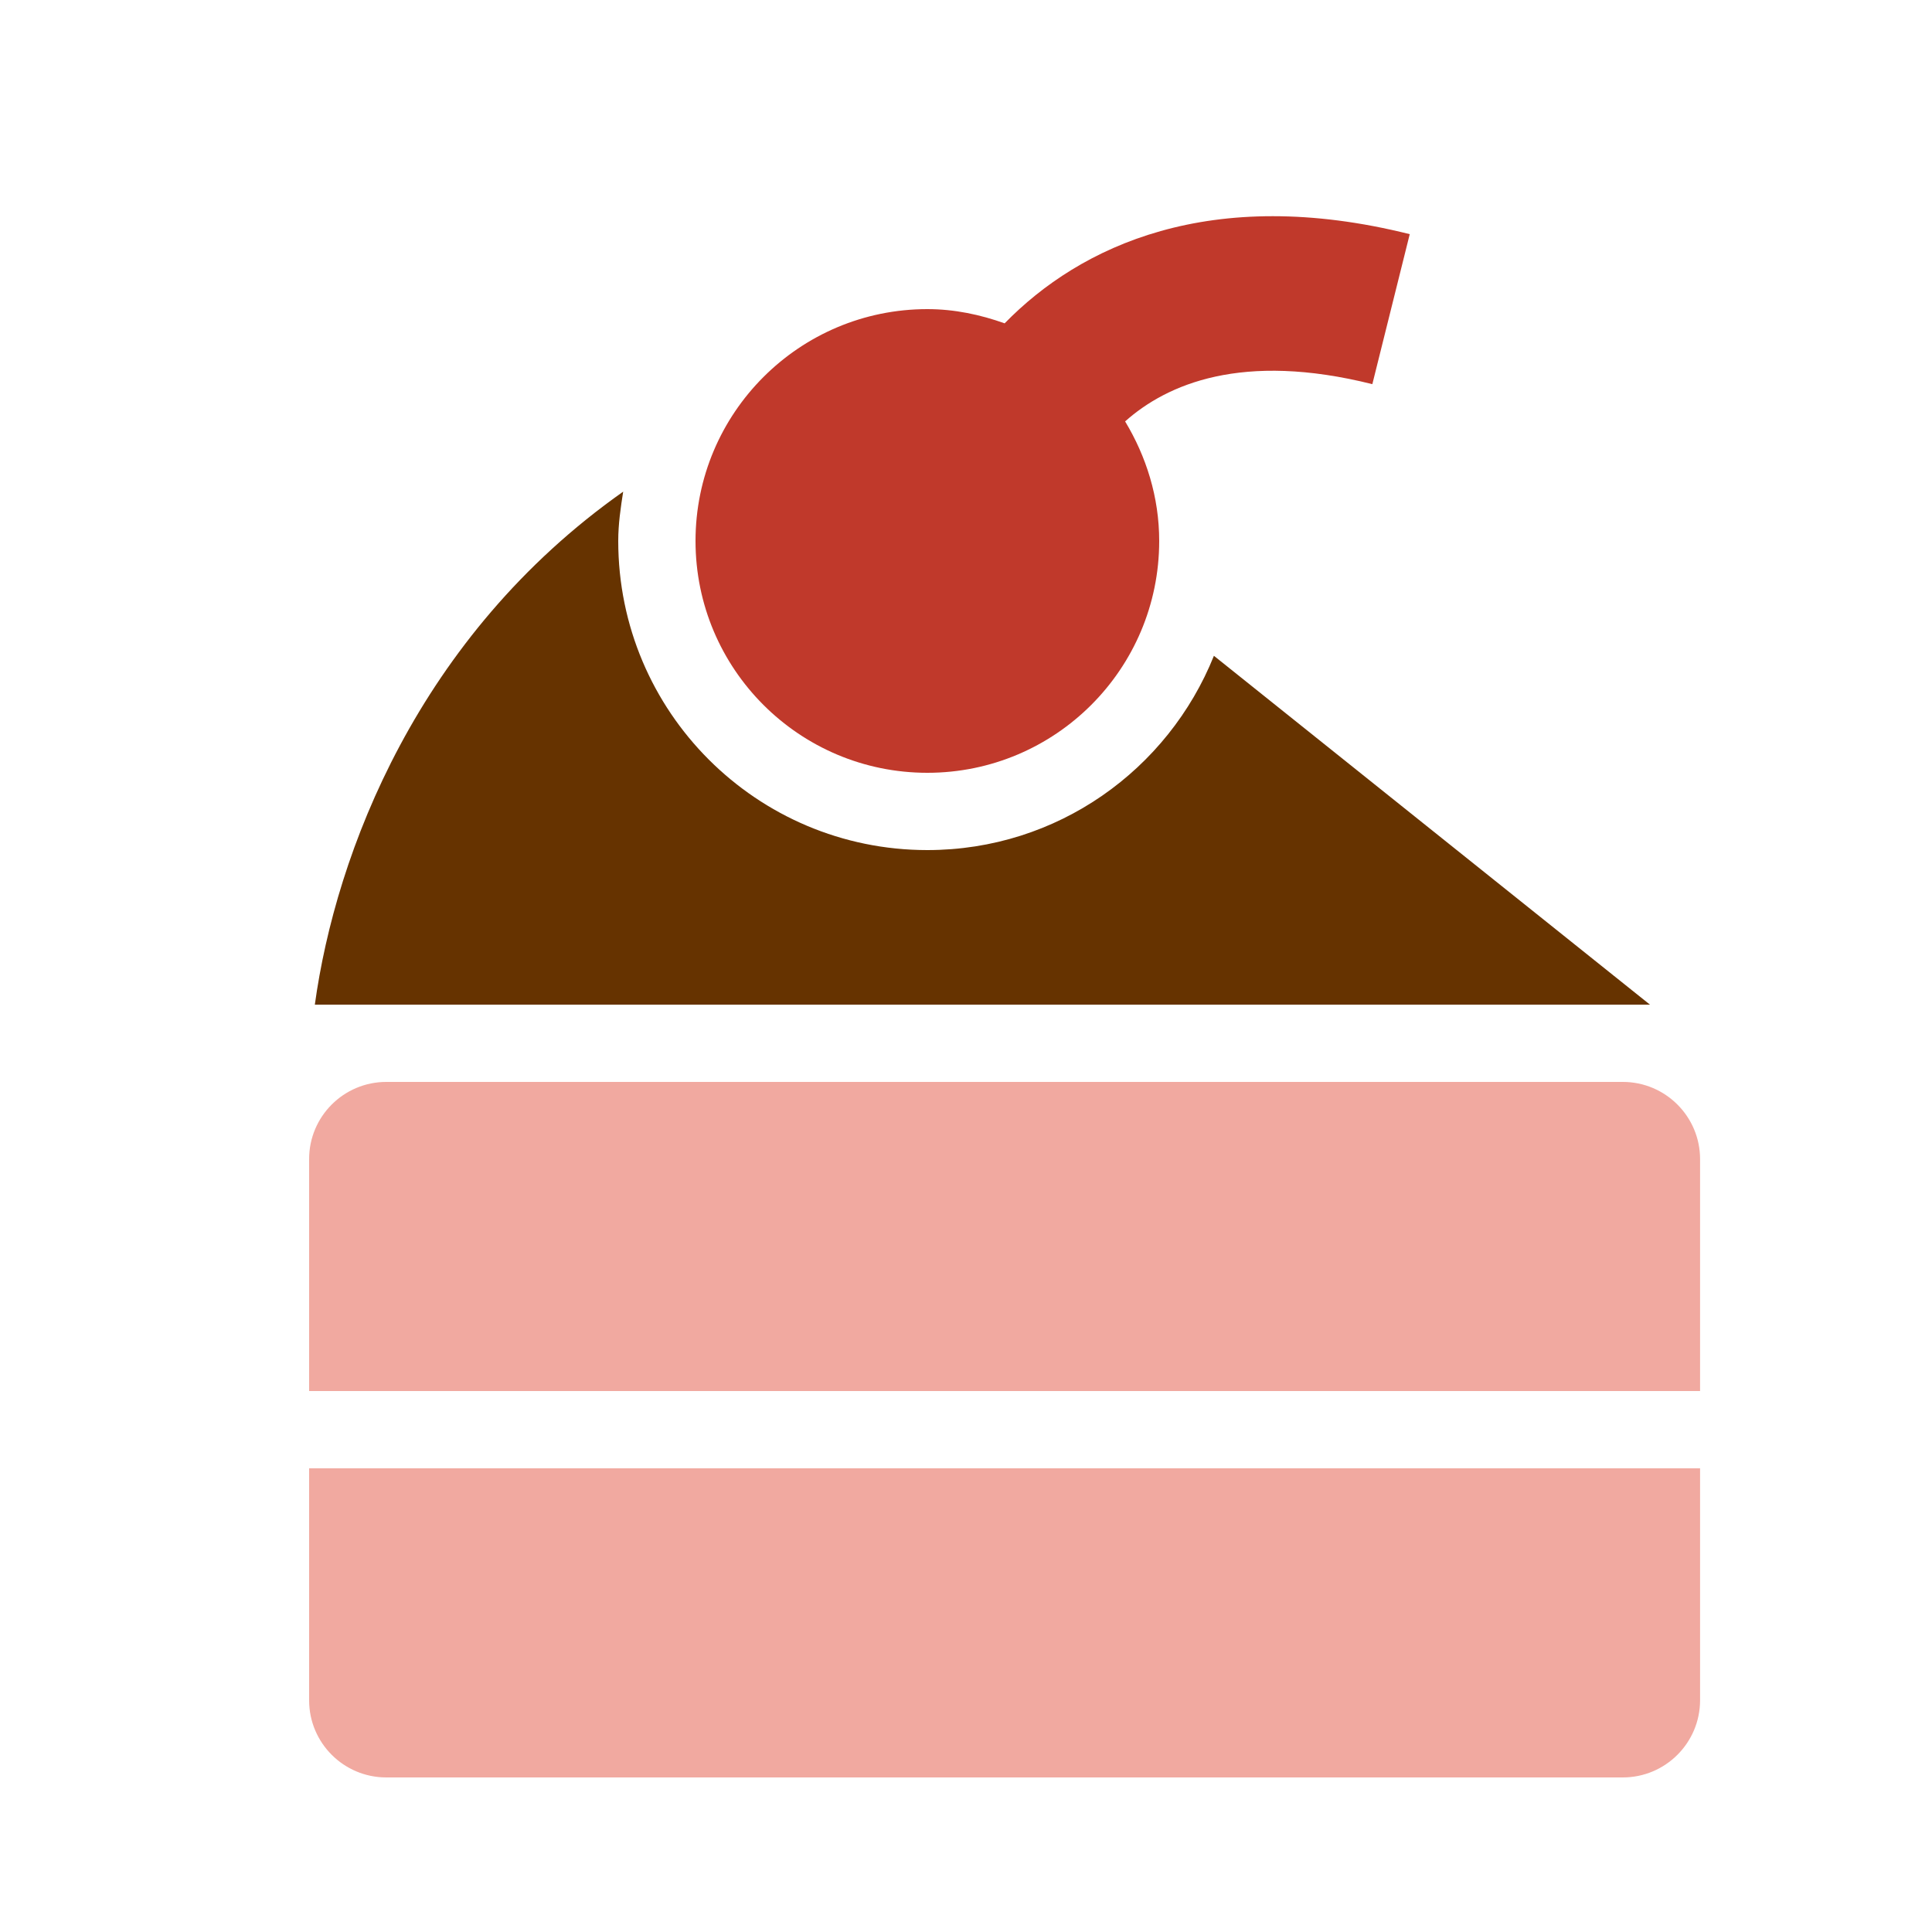 <?xml version="1.0" encoding="UTF-8" standalone="no"?>
<svg width="25px" height="25px" viewBox="0 0 25 25" version="1.1" xmlns="http://www.w3.org/2000/svg" xmlns:xlink="http://www.w3.org/1999/xlink" xmlns:sketch="http://www.bohemiancoding.com/sketch/ns">
    <!-- Generator: Sketch 3.5.1 (25234) - http://www.bohemiancoding.com/sketch -->
    <title>Slice 1</title>
    <desc>Created with Sketch.</desc>
    <defs></defs>
    <g id="Page-1" stroke="none" stroke-width="1" fill="none" fill-rule="evenodd" sketch:type="MSPage">
        <g id="food-cake-piece" sketch:type="MSLayerGroup">
            <g id="Frame_-_24px" sketch:type="MSShapeGroup">
                <rect id="Rectangle-path" x="0.999" y="0.998" width="24.001" height="24.001"></rect>
            </g>
            <g id="Filled_Icons" transform="translate(4, 2)" sketch:type="MSShapeGroup">
                <g id="Group">
                    <path d="M8,8 C9.656,8 11,6.657 11,5 C11,4.432 10.832,3.906 10.559,3.453 C11.099,2.972 12.071,2.548 13.758,2.971 L14.242,1.03 C11.661,0.385 9.975,1.184 9,2.184 C8.686,2.072 8.352,2 8,2 C6.343,2 5,3.344 5,5 C5,6.657 6.343,8 8,8 L8,8 Z" id="Shape" fill="#C0392B"></path>
                    <path d="M11.708,6.486 C11.117,7.958 9.684,9 8,9 C5.791,9 4,7.21 4,5 C4,4.782 4.031,4.571 4.064,4.362 C1.411,6.231 0.344,9.038 0.074,11 L17.35,11 L11.708,6.486 L11.708,6.486 Z" id="Shape" fill="#663300"></path>
                    <path d="M16.999,12 L0.999,12 C0.447,12 -0.001,12.448 -4.44088998e-16,13 L-4.44088998e-16,16 L17.999,16 L17.999,13 C17.999,12.448 17.551,12 16.999,12 L16.999,12 Z" id="Shape" fill="#F1A9A0"></path>
                    <path d="M0.999,21 L16.999,21 C17.551,21 17.999,20.552 17.999,20 L17.999,17 L-3.74789633e-16,17 L-3.74789633e-16,20 C-0.001,20.552 0.447,21 0.999,21 Z" id="Shape" fill="#F1A9A0"></path>
                </g>
            </g>
        </g>
    </g>
</svg>